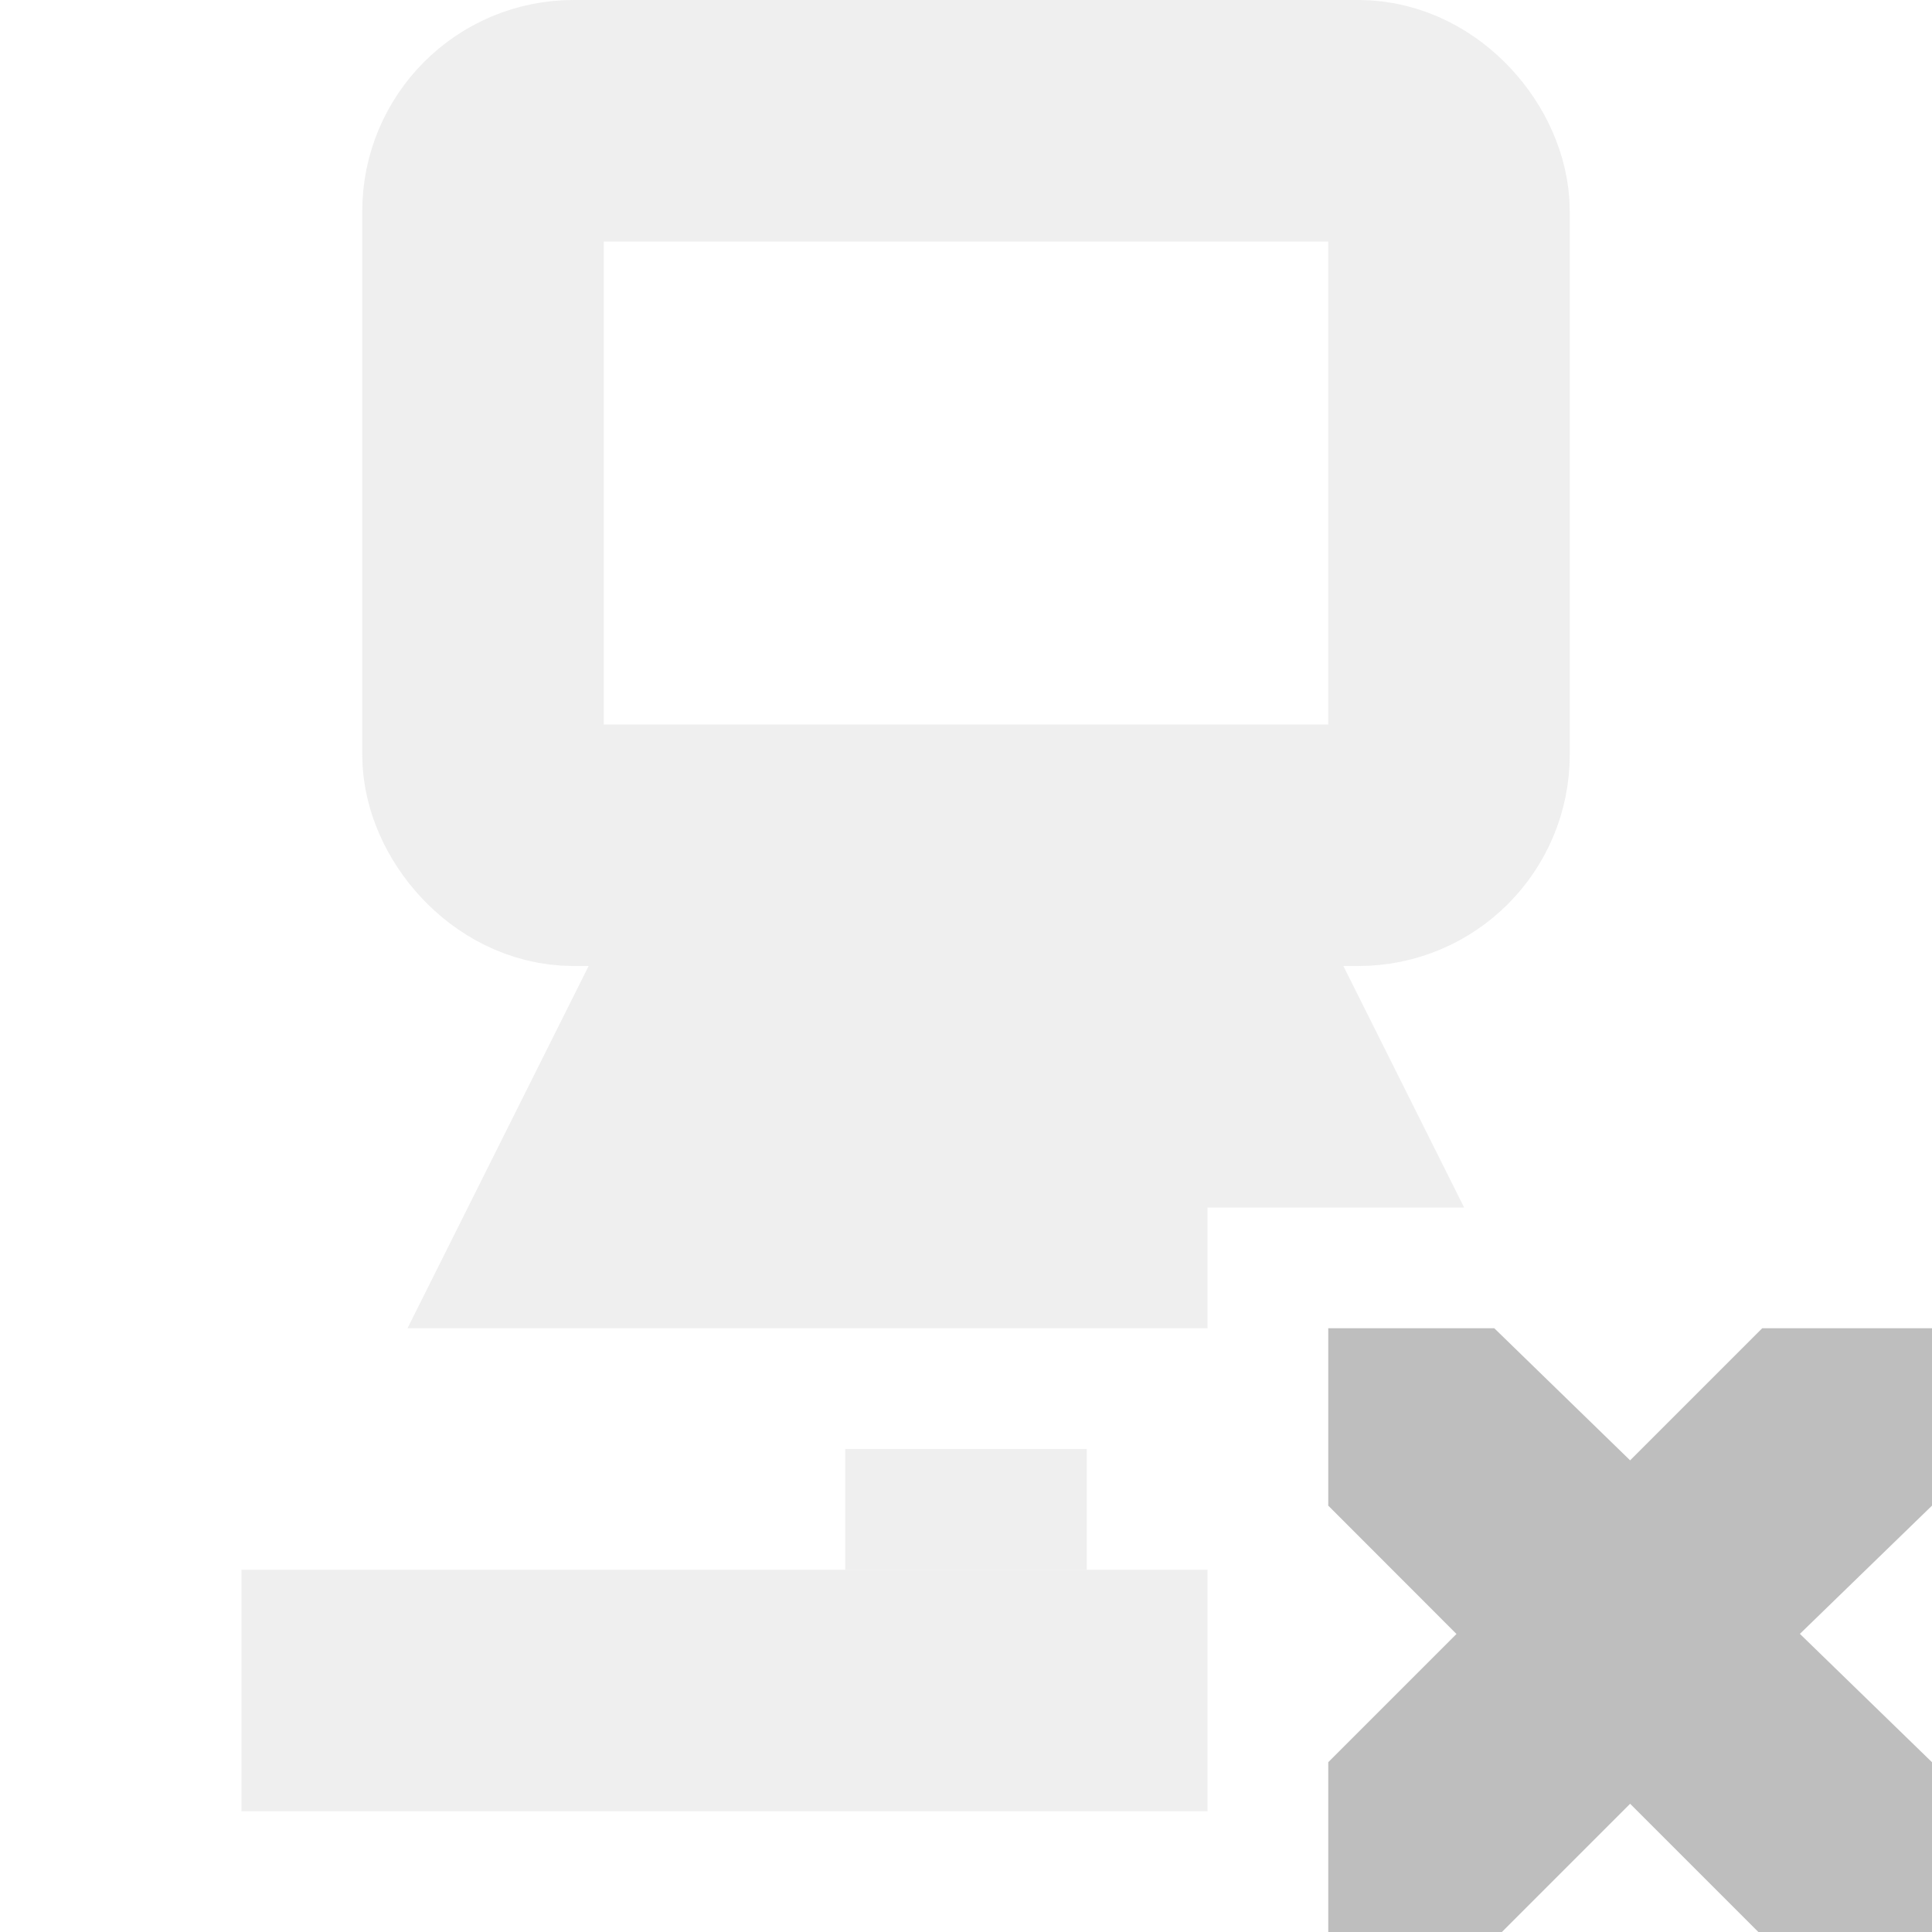 <?xml version='1.0' encoding='UTF-8'?>
<!-- Created with Inkscape (http://www.inkscape.org/) -->

<svg xmlns:cc='http://creativecommons.org/ns#' xmlns:inkscape='http://www.inkscape.org/namespaces/inkscape' xmlns:svg='http://www.w3.org/2000/svg' id='svg7384' version='1.1' height='16' xmlns:dc='http://purl.org/dc/elements/1.1/' xmlns:rdf='http://www.w3.org/1999/02/22-rdf-syntax-ns#' xmlns='http://www.w3.org/2000/svg' width='16'>
  <title id='title9167'>Gnome Symbolic Icon Theme</title>
  <defs id='defs7386'/>
  <g transform='translate(-141,-197)' id='layer9' style='display:inline'>
    
    
    <g transform='translate(121,-20)' id='g4206' style='opacity:0.25'>
      <rect x='24' y='218' id='rect4087' rx='0.75' height='6' ry='0.75' width='8' style='color:#bebebe;fill:none;stroke:#bebebe;stroke-width:2;stroke-linecap:butt;stroke-linejoin:miter;stroke-miterlimit:4;stroke-opacity:1;stroke-dasharray:none;stroke-dashoffset:0;marker:none;visibility:visible;display:inline;overflow:visible'/>
      <path transform='translate(-121,20)' inkscape:connector-curvature='0' d='m 146.375,204 -0.281,0.562 -1,2 -0.719,1.438 1.625,0 5,0 0,-1 2.125,0 -0.219,-0.438 -1,-2 L 151.625,204 151,204 l -4,0 -0.625,0 z' id='path4089' style='font-size:medium;font-style:normal;font-variant:normal;font-weight:normal;font-stretch:normal;text-indent:0;text-align:start;text-decoration:none;line-height:normal;letter-spacing:normal;word-spacing:normal;text-transform:none;direction:ltr;block-progression:tb;writing-mode:lr-tb;text-anchor:start;color:#bebebe;fill:#bebebe;fill-opacity:1;fill-rule:nonzero;stroke:none;stroke-width:2;marker:none;visibility:visible;display:inline;overflow:visible;enable-background:accumulate;font-family:Bitstream Vera Sans;-inkscape-font-specification:Bitstream Vera Sans'/>
      <path transform='translate(-60,30)' inkscape:connector-curvature='0' d='m 88,199 0,1' id='path4091' style='color:#bebebe;fill:#bebebe;fill-opacity:1;fill-rule:nonzero;stroke:#bebebe;stroke-width:2;stroke-linecap:butt;stroke-linejoin:miter;stroke-miterlimit:4;stroke-opacity:1;stroke-dasharray:none;stroke-dashoffset:0;marker:none;visibility:visible;display:inline;overflow:visible'/>
      <path inkscape:connector-curvature='0' d='m 22,231 8,0' id='path4093' style='color:#bebebe;fill:#bebebe;fill-opacity:1;fill-rule:nonzero;stroke:#bebebe;stroke-width:2;stroke-linecap:butt;stroke-linejoin:miter;stroke-miterlimit:4;stroke-opacity:1;stroke-dasharray:none;stroke-dashoffset:0;marker:none;visibility:visible;display:inline;overflow:visible'/>
    </g>
    <path inkscape:connector-curvature='0' d='m 152,208 1.375,0 1.125,1.094 L 155.594,208 157,208 l 0,1.469 -1.094,1.062 L 157,211.594 157,213 155.562,213 154.5,211.938 153.438,213 152,213 l 0,-1.406 1.062,-1.062 L 152,209.469 152,208 z' id='path3761-2-3-5-4-8-9-8-9-9' style='color:#bebebe;fill:#bebebe;fill-opacity:1;stroke:none;stroke-width:2;marker:none;visibility:visible;display:inline;overflow:visible'/>
  </g>
  <g transform='translate(-141,-197)' id='layer10'/>
  <g transform='translate(-141,-197)' id='layer11'/>
  <g transform='translate(-141,-197)' id='layer12'/>
  <g transform='translate(-141,-197)' id='layer13'/>
  <g transform='translate(-141,-197)' id='layer14'/>
  <g transform='translate(-141,-197)' id='layer15'/>
</svg>
